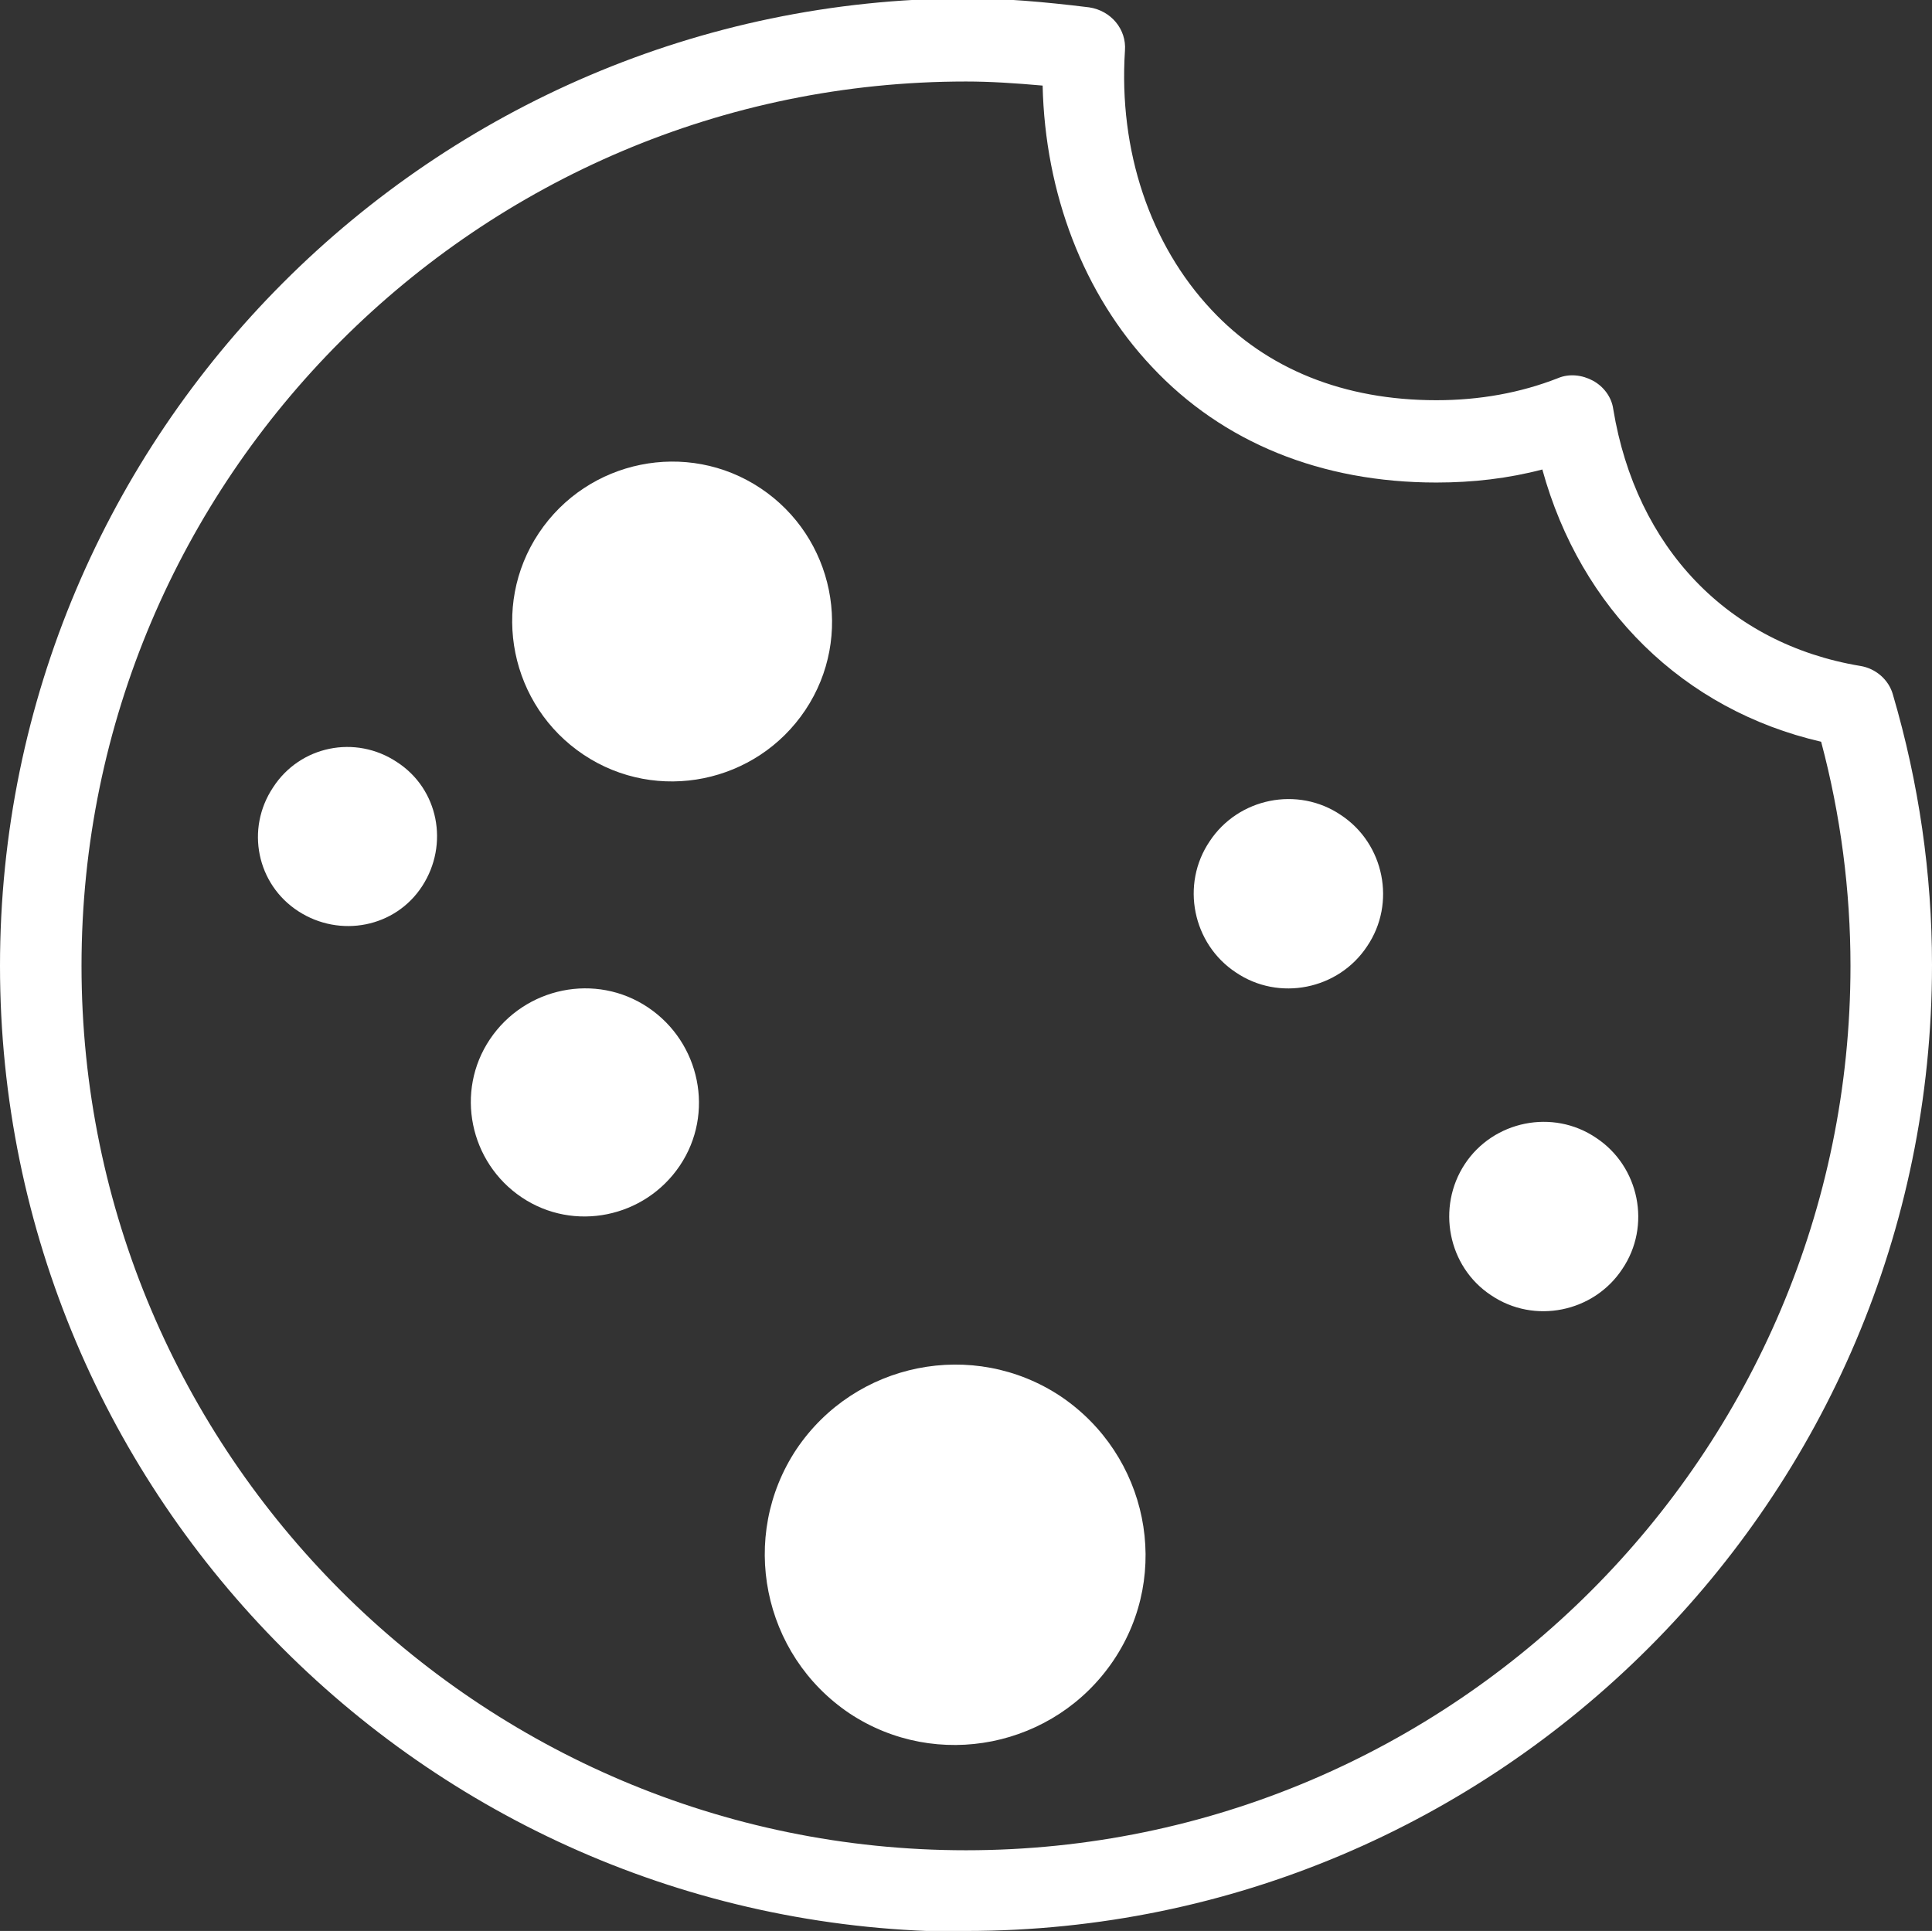 <?xml version="1.0" encoding="UTF-8"?><svg id="uuid-d709e9ef-78c3-4744-8584-c42a0e19f45c" xmlns="http://www.w3.org/2000/svg" viewBox="0 0 23.7 23.69"><rect x="0" y="0" width="23.7" height="23.69" fill="#333333" stroke="none"/><defs><style>.uuid-13a6ed0a-1e3e-47ed-83fe-4c5e87a3f502{fill:#fff;}</style></defs><path class="uuid-13a6ed0a-1e3e-47ed-83fe-4c5e87a3f502" d="m7.16,9.26c.9.6,2.12.35,2.72-.55.6-.9.35-2.12-.55-2.72-.9-.6-2.12-.35-2.72.55-.6.9-.35,2.12.55,2.72Z"/><path class="uuid-13a6ed0a-1e3e-47ed-83fe-4c5e87a3f502" d="m8.34,14.3c.43-.64.25-1.51-.39-1.94s-1.51-.25-1.94.39c-.43.64-.25,1.51.39,1.94s1.51.25,1.94-.39Z"/><path class="uuid-13a6ed0a-1e3e-47ed-83fe-4c5e87a3f502" d="m9.77,17.78c-.71,1.07-.42,2.52.65,3.24,1.07.71,2.52.42,3.24-.65s.42-2.52-.65-3.24c-1.07-.71-2.52-.42-3.24.65Z"/><path class="uuid-13a6ed0a-1e3e-47ed-83fe-4c5e87a3f502" d="m4.87,9.35c-.51-.34-1.19-.2-1.52.31-.34.51-.2,1.19.31,1.52s1.19.2,1.52-.31.2-1.19-.31-1.52Z"/><path class="uuid-13a6ed0a-1e3e-47ed-83fe-4c5e87a3f502" d="m19.9,15.57c.36-.53.21-1.26-.32-1.61-.53-.36-1.26-.21-1.61.32s-.21,1.26.32,1.61c.53.36,1.26.21,1.61-.32Z"/><path class="uuid-13a6ed0a-1e3e-47ed-83fe-4c5e87a3f502" d="m16.77,11.61c.36-.53.21-1.26-.32-1.61-.53-.36-1.26-.21-1.61.32-.36.53-.21,1.26.32,1.61.53.36,1.26.21,1.61-.32Z"/><path class="uuid-13a6ed0a-1e3e-47ed-83fe-4c5e87a3f502" d="m11.85,23.69c6.53,0,11.85-5.31,11.85-11.85,0-1.12-.16-2.23-.48-3.32-.05-.18-.21-.32-.4-.35-1.62-.27-2.75-1.45-3.03-3.15-.02-.15-.12-.28-.25-.35-.13-.07-.29-.09-.43-.03-.46.18-.96.27-1.49.27-1.13,0-2.08-.38-2.76-1.11-.75-.8-1.14-1.95-1.06-3.18.02-.26-.17-.49-.44-.53-.57-.07-1.05-.11-1.52-.11C5.31,0,0,5.31,0,11.85s5.31,11.85,11.85,11.85Zm0-22.69c.3,0,.6.02.94.05.03,1.32.5,2.56,1.34,3.45.87.93,2.08,1.42,3.49,1.42.45,0,.88-.05,1.3-.16.47,1.71,1.73,2.95,3.42,3.34.24.9.36,1.83.36,2.75,0,5.98-4.87,10.85-10.85,10.85S1,17.83,1,11.85,5.87,1,11.85,1Z"/></svg>